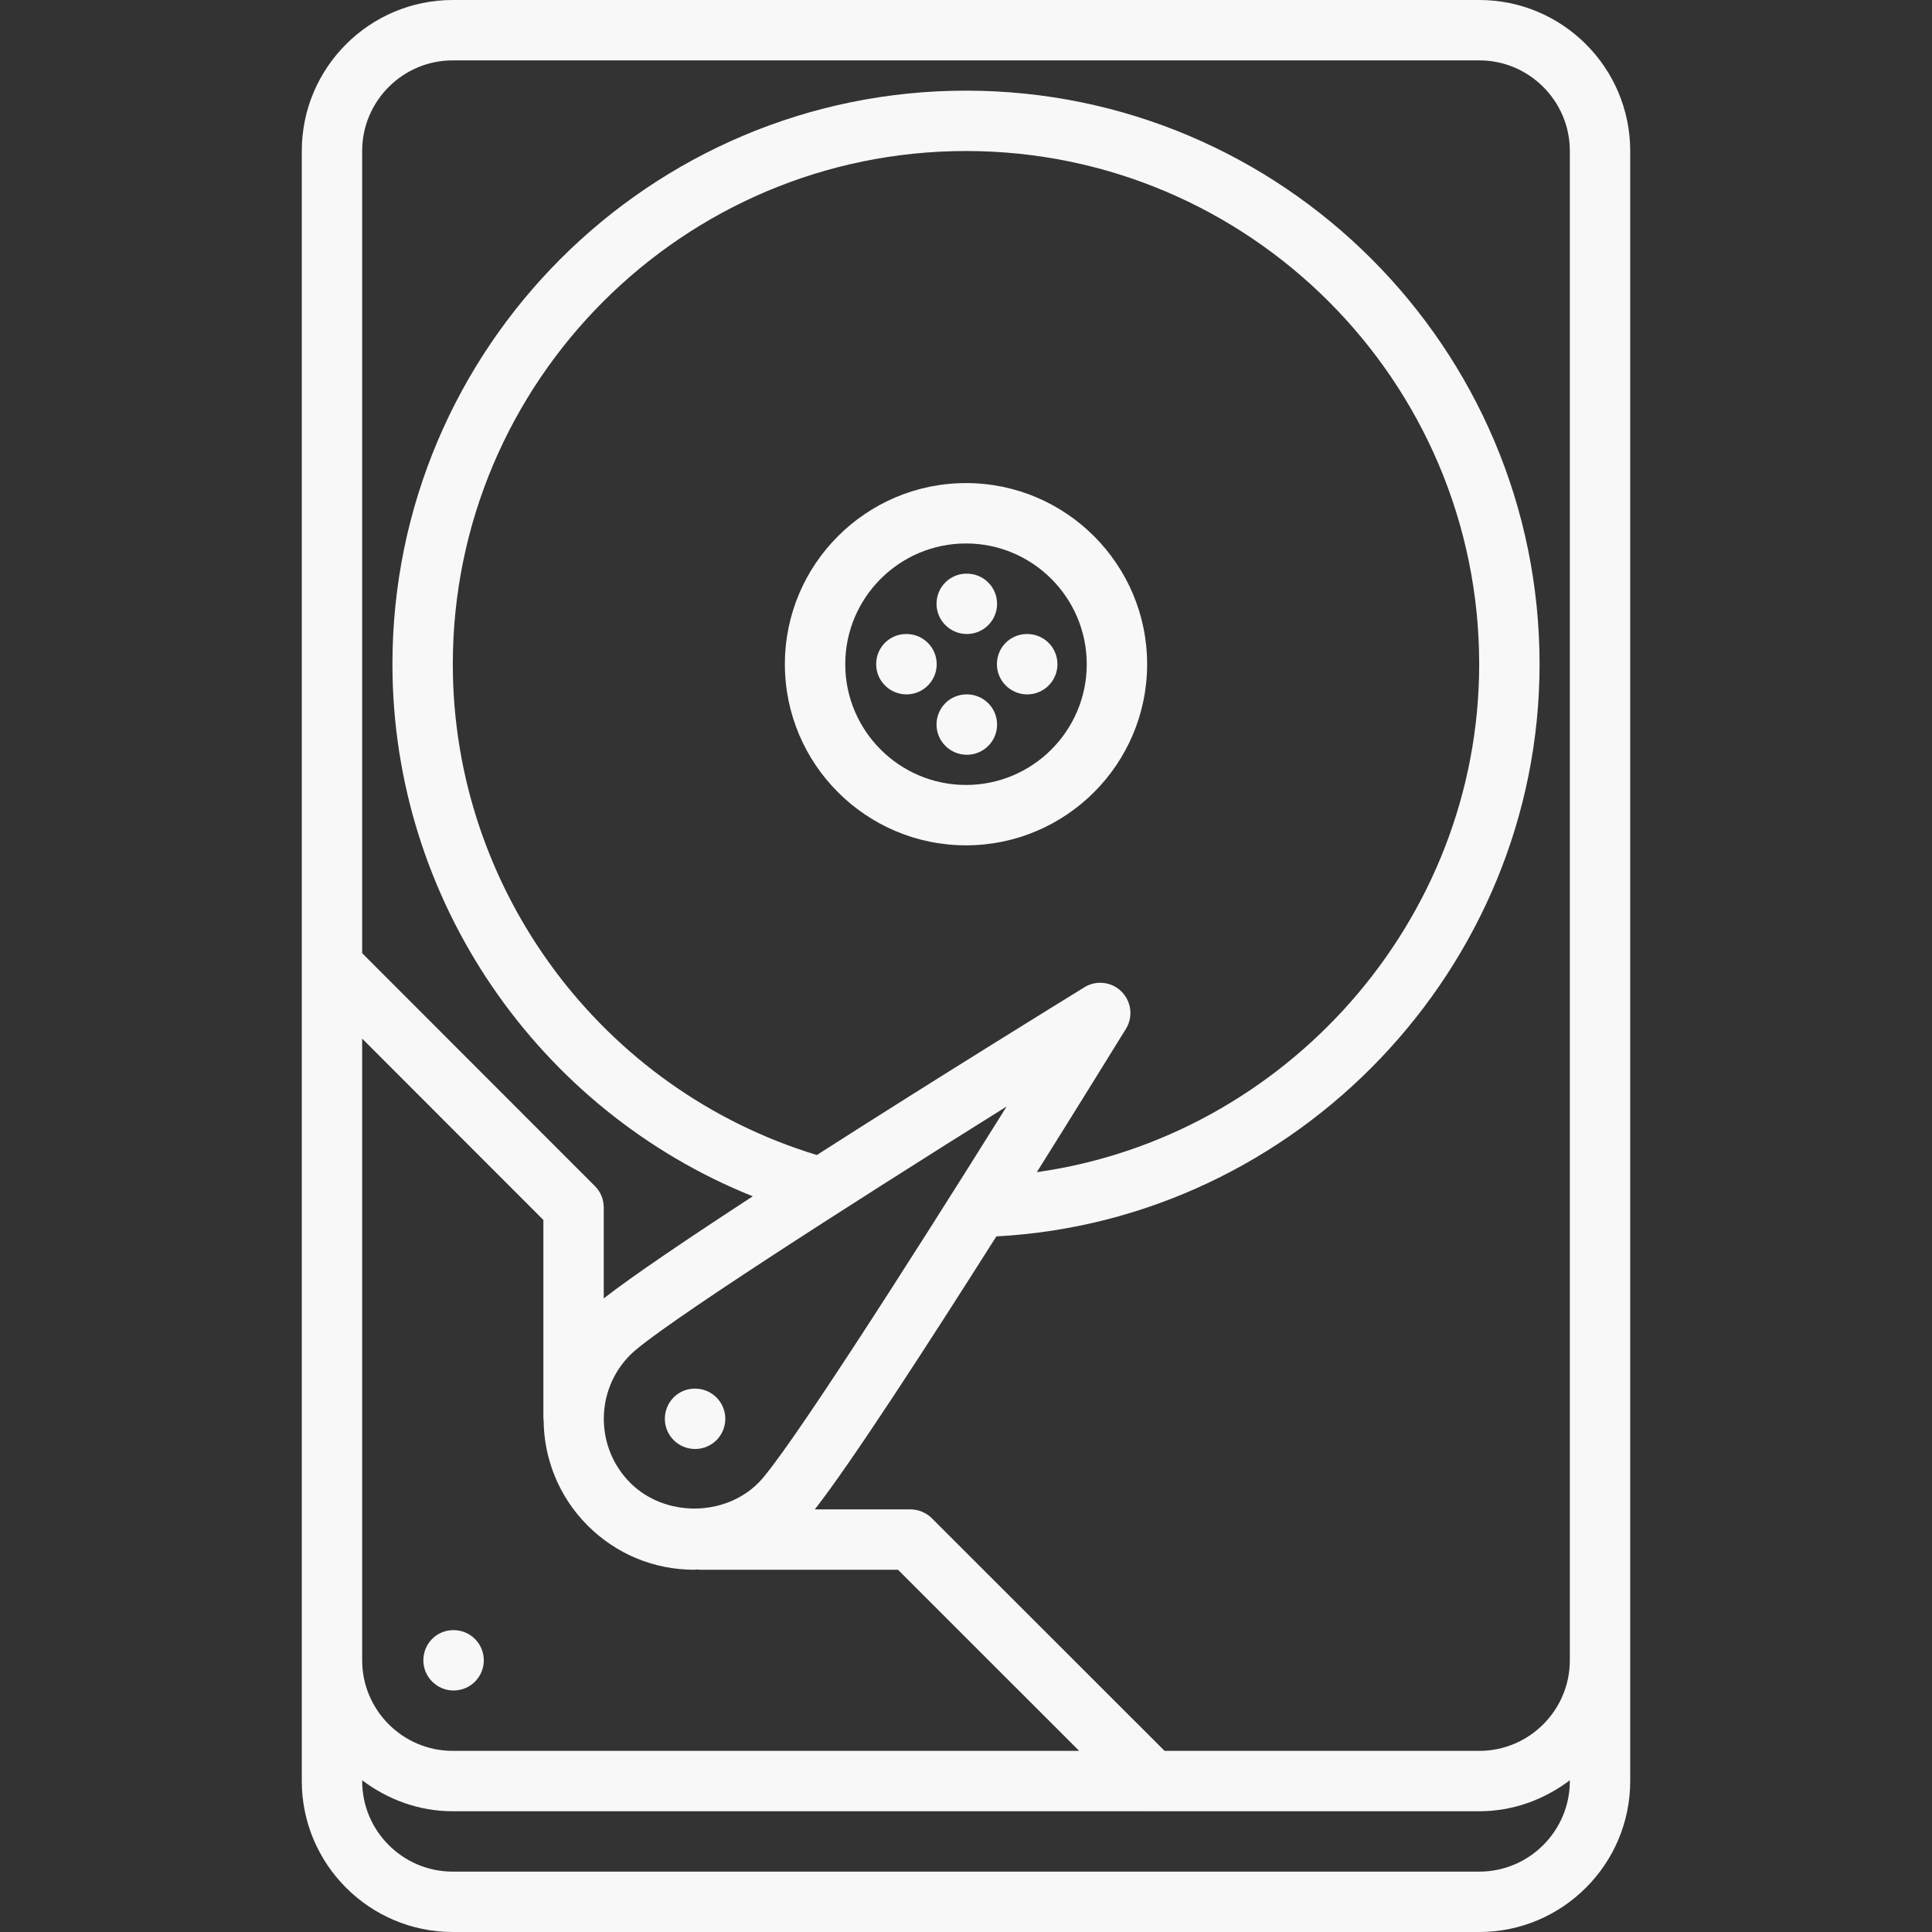 <svg width="24" height="24" viewBox="0 0 24 24" fill="none" xmlns="http://www.w3.org/2000/svg">
<rect x="0" y="0" width="24" height="24" fill="#333333" stroke="none"/>
<path d="M3.749 1.875V4.126V20.625V22.125C3.749 23.158 4.59 24 5.624 24H18.376C19.41 24 20.251 23.158 20.251 22.125V20.625V4.126V1.875C20.251 0.841 19.41 0 18.376 0H5.624C4.59 0 3.749 0.841 3.749 1.875ZM6.753 17.635C6.755 18.112 6.937 18.588 7.3 18.951C7.654 19.305 8.124 19.5 8.625 19.5C8.639 19.5 8.652 19.497 8.666 19.496C8.673 19.497 8.678 19.5 8.684 19.5H11.155L13.406 21.75H5.624C5.004 21.75 4.499 21.245 4.499 20.625V12.902L6.75 15.155V17.625C6.75 17.629 6.752 17.632 6.753 17.635ZM13.932 12.318C13.81 12.195 13.618 12.173 13.471 12.264C13.17 12.45 11.623 13.403 10.147 14.348C7.478 13.537 5.625 11.056 5.625 8.251C5.625 4.736 8.485 1.876 12 1.876C15.515 1.876 18.375 4.736 18.375 8.251C18.375 11.438 15.969 14.126 12.88 14.561C13.429 13.685 13.867 12.974 13.987 12.78C14.078 12.632 14.055 12.441 13.932 12.318ZM12.505 13.745C11.233 15.782 9.751 18.091 9.421 18.421C8.996 18.846 8.255 18.846 7.83 18.421C7.391 17.982 7.391 17.269 7.83 16.83C8.16 16.5 10.469 15.018 12.505 13.745ZM18.376 23.25H5.624C5.004 23.25 4.499 22.745 4.499 22.125V22.115C4.814 22.353 5.201 22.5 5.624 22.5H14.307C14.309 22.5 14.311 22.501 14.313 22.501C14.315 22.501 14.317 22.5 14.319 22.5H18.376C18.799 22.5 19.186 22.353 19.501 22.115V22.125C19.501 22.745 18.996 23.25 18.376 23.25ZM19.501 1.875V4.126V20.625C19.501 21.245 18.996 21.75 18.376 21.75H14.467L11.575 18.86C11.541 18.825 11.499 18.798 11.453 18.779C11.408 18.76 11.359 18.75 11.31 18.75H10.122C10.577 18.168 11.527 16.701 12.377 15.359C16.116 15.16 19.125 12.019 19.125 8.251C19.125 4.322 15.929 1.126 12 1.126C8.071 1.126 4.875 4.322 4.875 8.251C4.875 11.179 6.682 13.79 9.351 14.861C8.555 15.38 7.859 15.849 7.5 16.129V14.999C7.5 14.998 7.5 14.997 7.5 14.996C7.499 14.948 7.49 14.901 7.472 14.856C7.452 14.81 7.425 14.768 7.39 14.734L4.499 11.841V4.126V1.875C4.499 1.255 5.004 0.75 5.624 0.75H18.376C18.996 0.75 19.501 1.255 19.501 1.875Z" fill="#F8F8F8"/>
<path d="M12 6.001C10.759 6.001 9.75 7.01 9.75 8.251C9.75 9.492 10.759 10.501 12 10.501C13.241 10.501 14.25 9.492 14.25 8.251C14.25 7.01 13.241 6.001 12 6.001ZM12 9.751C11.173 9.751 10.5 9.078 10.5 8.251C10.5 7.424 11.173 6.751 12 6.751C12.827 6.751 13.5 7.424 13.5 8.251C13.5 9.078 12.827 9.751 12 9.751Z" fill="#F8F8F8"/>
<path d="M12.011 7.876C12.218 7.876 12.386 7.708 12.386 7.501C12.386 7.293 12.218 7.126 12.011 7.126H12.007C11.8 7.126 11.634 7.293 11.634 7.501C11.634 7.708 11.804 7.876 12.011 7.876Z" fill="#F8F8F8"/>
<path d="M12.011 8.626H12.007C11.8 8.626 11.634 8.793 11.634 9.001C11.634 9.208 11.803 9.376 12.011 9.376C12.218 9.376 12.386 9.208 12.386 9.001C12.386 8.793 12.218 8.626 12.011 8.626Z" fill="#F8F8F8"/>
<path d="M12.761 7.876H12.757C12.55 7.876 12.384 8.043 12.384 8.251C12.384 8.458 12.553 8.626 12.761 8.626C12.968 8.626 13.136 8.458 13.136 8.251C13.136 8.043 12.968 7.876 12.761 7.876Z" fill="#F8F8F8"/>
<path d="M8.635 18C8.842 18 9.01 17.833 9.01 17.625C9.01 17.418 8.842 17.25 8.635 17.25H8.631C8.424 17.25 8.259 17.418 8.259 17.625C8.259 17.833 8.428 18 8.635 18Z" fill="#F8F8F8"/>
<path d="M5.635 20.25H5.631C5.424 20.25 5.259 20.418 5.259 20.625C5.259 20.832 5.428 21 5.635 21C5.842 21 6.01 20.832 6.01 20.625C6.01 20.418 5.842 20.25 5.635 20.25Z" fill="#F8F8F8"/>
<path d="M11.261 7.876H11.257C11.05 7.876 10.884 8.043 10.884 8.251C10.884 8.458 11.053 8.626 11.261 8.626C11.468 8.626 11.636 8.458 11.636 8.251C11.636 8.043 11.468 7.876 11.261 7.876Z" fill="#F8F8F8"/>
</svg>
